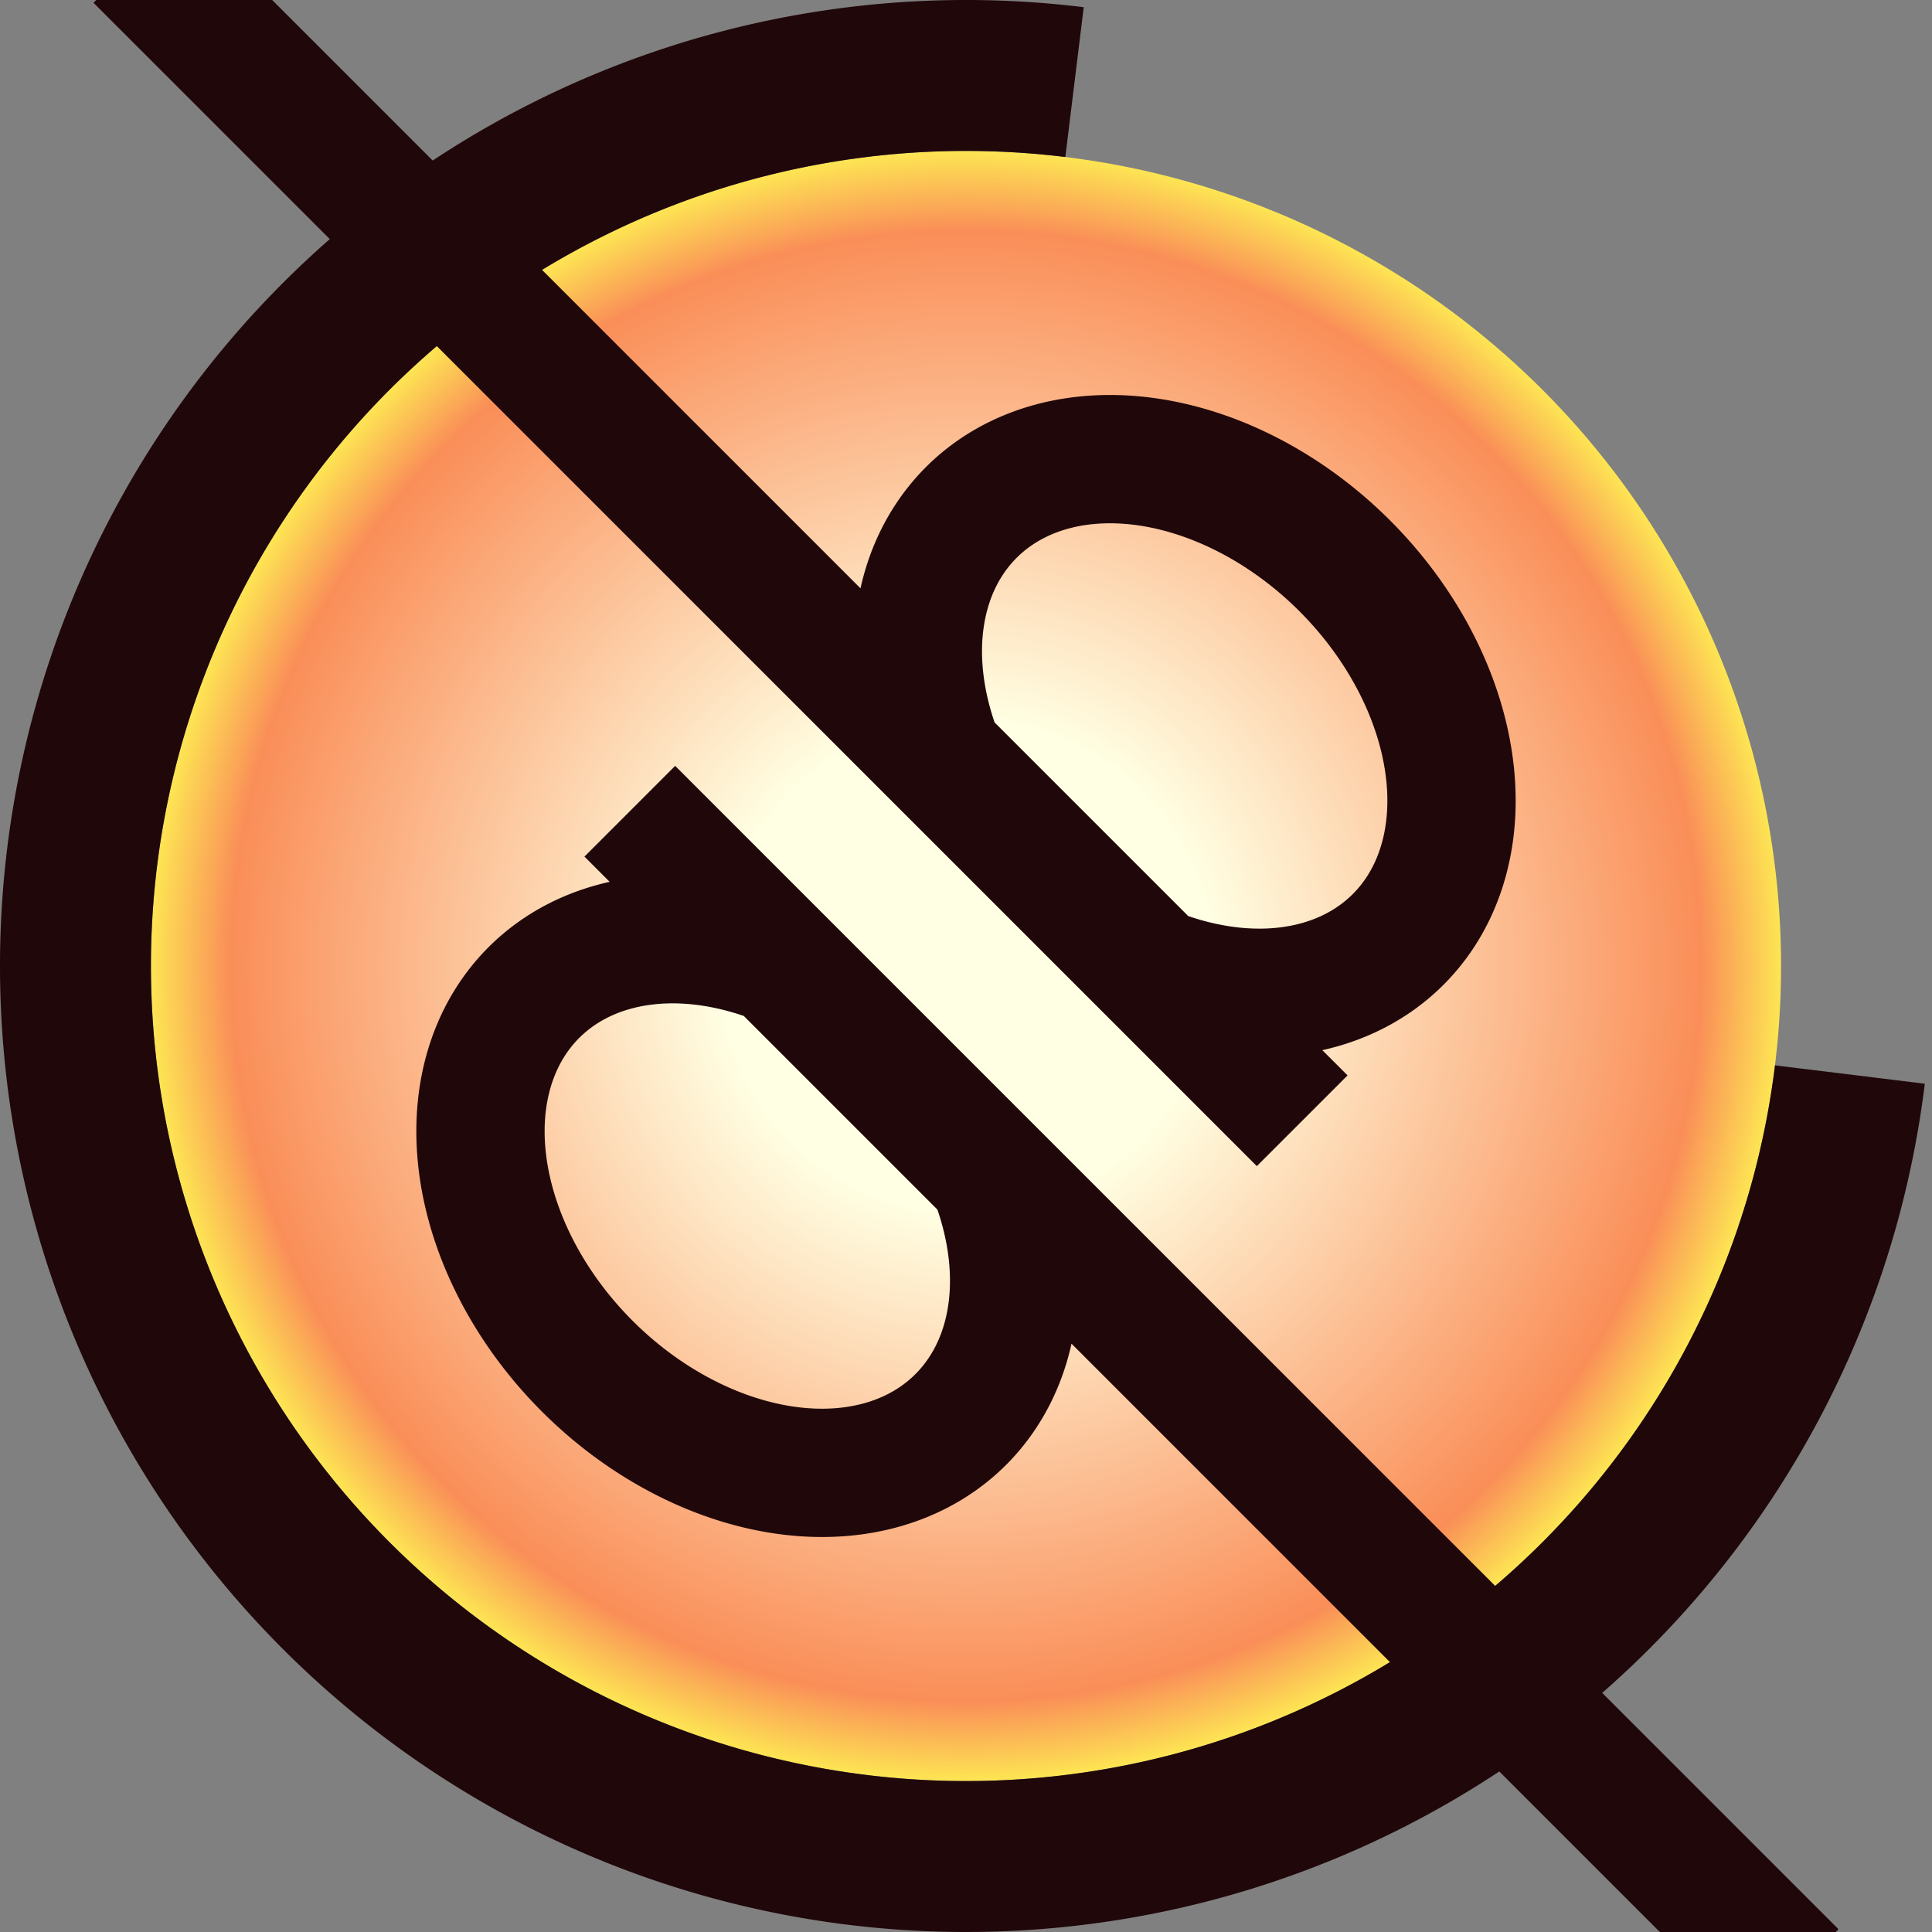 ﻿<svg xmlns="http://www.w3.org/2000/svg" width="256" height="256" viewBox="0 0 256 256" fill="none">
	<rect x="0" y="0" width="256" height="256" fill="#808080" stroke="none"/>
	<defs>
		<defs>
			<radialGradient id="gradient-fill" cx="50%" cy="50%" r="50%" fx="50%" fy="50%">
				<stop offset="30%" stop-color="#ffffe3"/>
				<stop offset="90%" stop-color="#fa8e58" />
				<stop offset="100%" stop-color="#FDE753" />
			</radialGradient>
		</defs>
	</defs>
	<!-- Background circle -->
	<circle cx="128" cy="128" r="108" fill="url(#gradient-fill)" />
	<!-- Arc -->
	<path d="M 128 10 A 118 118 0 1 0 246 128" stroke="#20070a" stroke-width="20" fill="none" transform="rotate(7, 128, 128)" />
	<g transform="rotate(135, 128, 128)">
		<!-- letter q -->
		<path
			d="
			M 111 82 
			V 300 
			M 111 110 
			a 30 40 0 1 0 0 40"
			stroke="#20070a"
			stroke-width="17"
			fill="none"
			id="q"/>
		<!-- letter b (the lazy way, it's the q but mirrored) -->
		<use href="#q"
			stroke="#20070a"
			stroke-width="17"
			fill="none"
			transform="scale(-1,-1) translate(-256,-256)" />
	</g>
</svg>